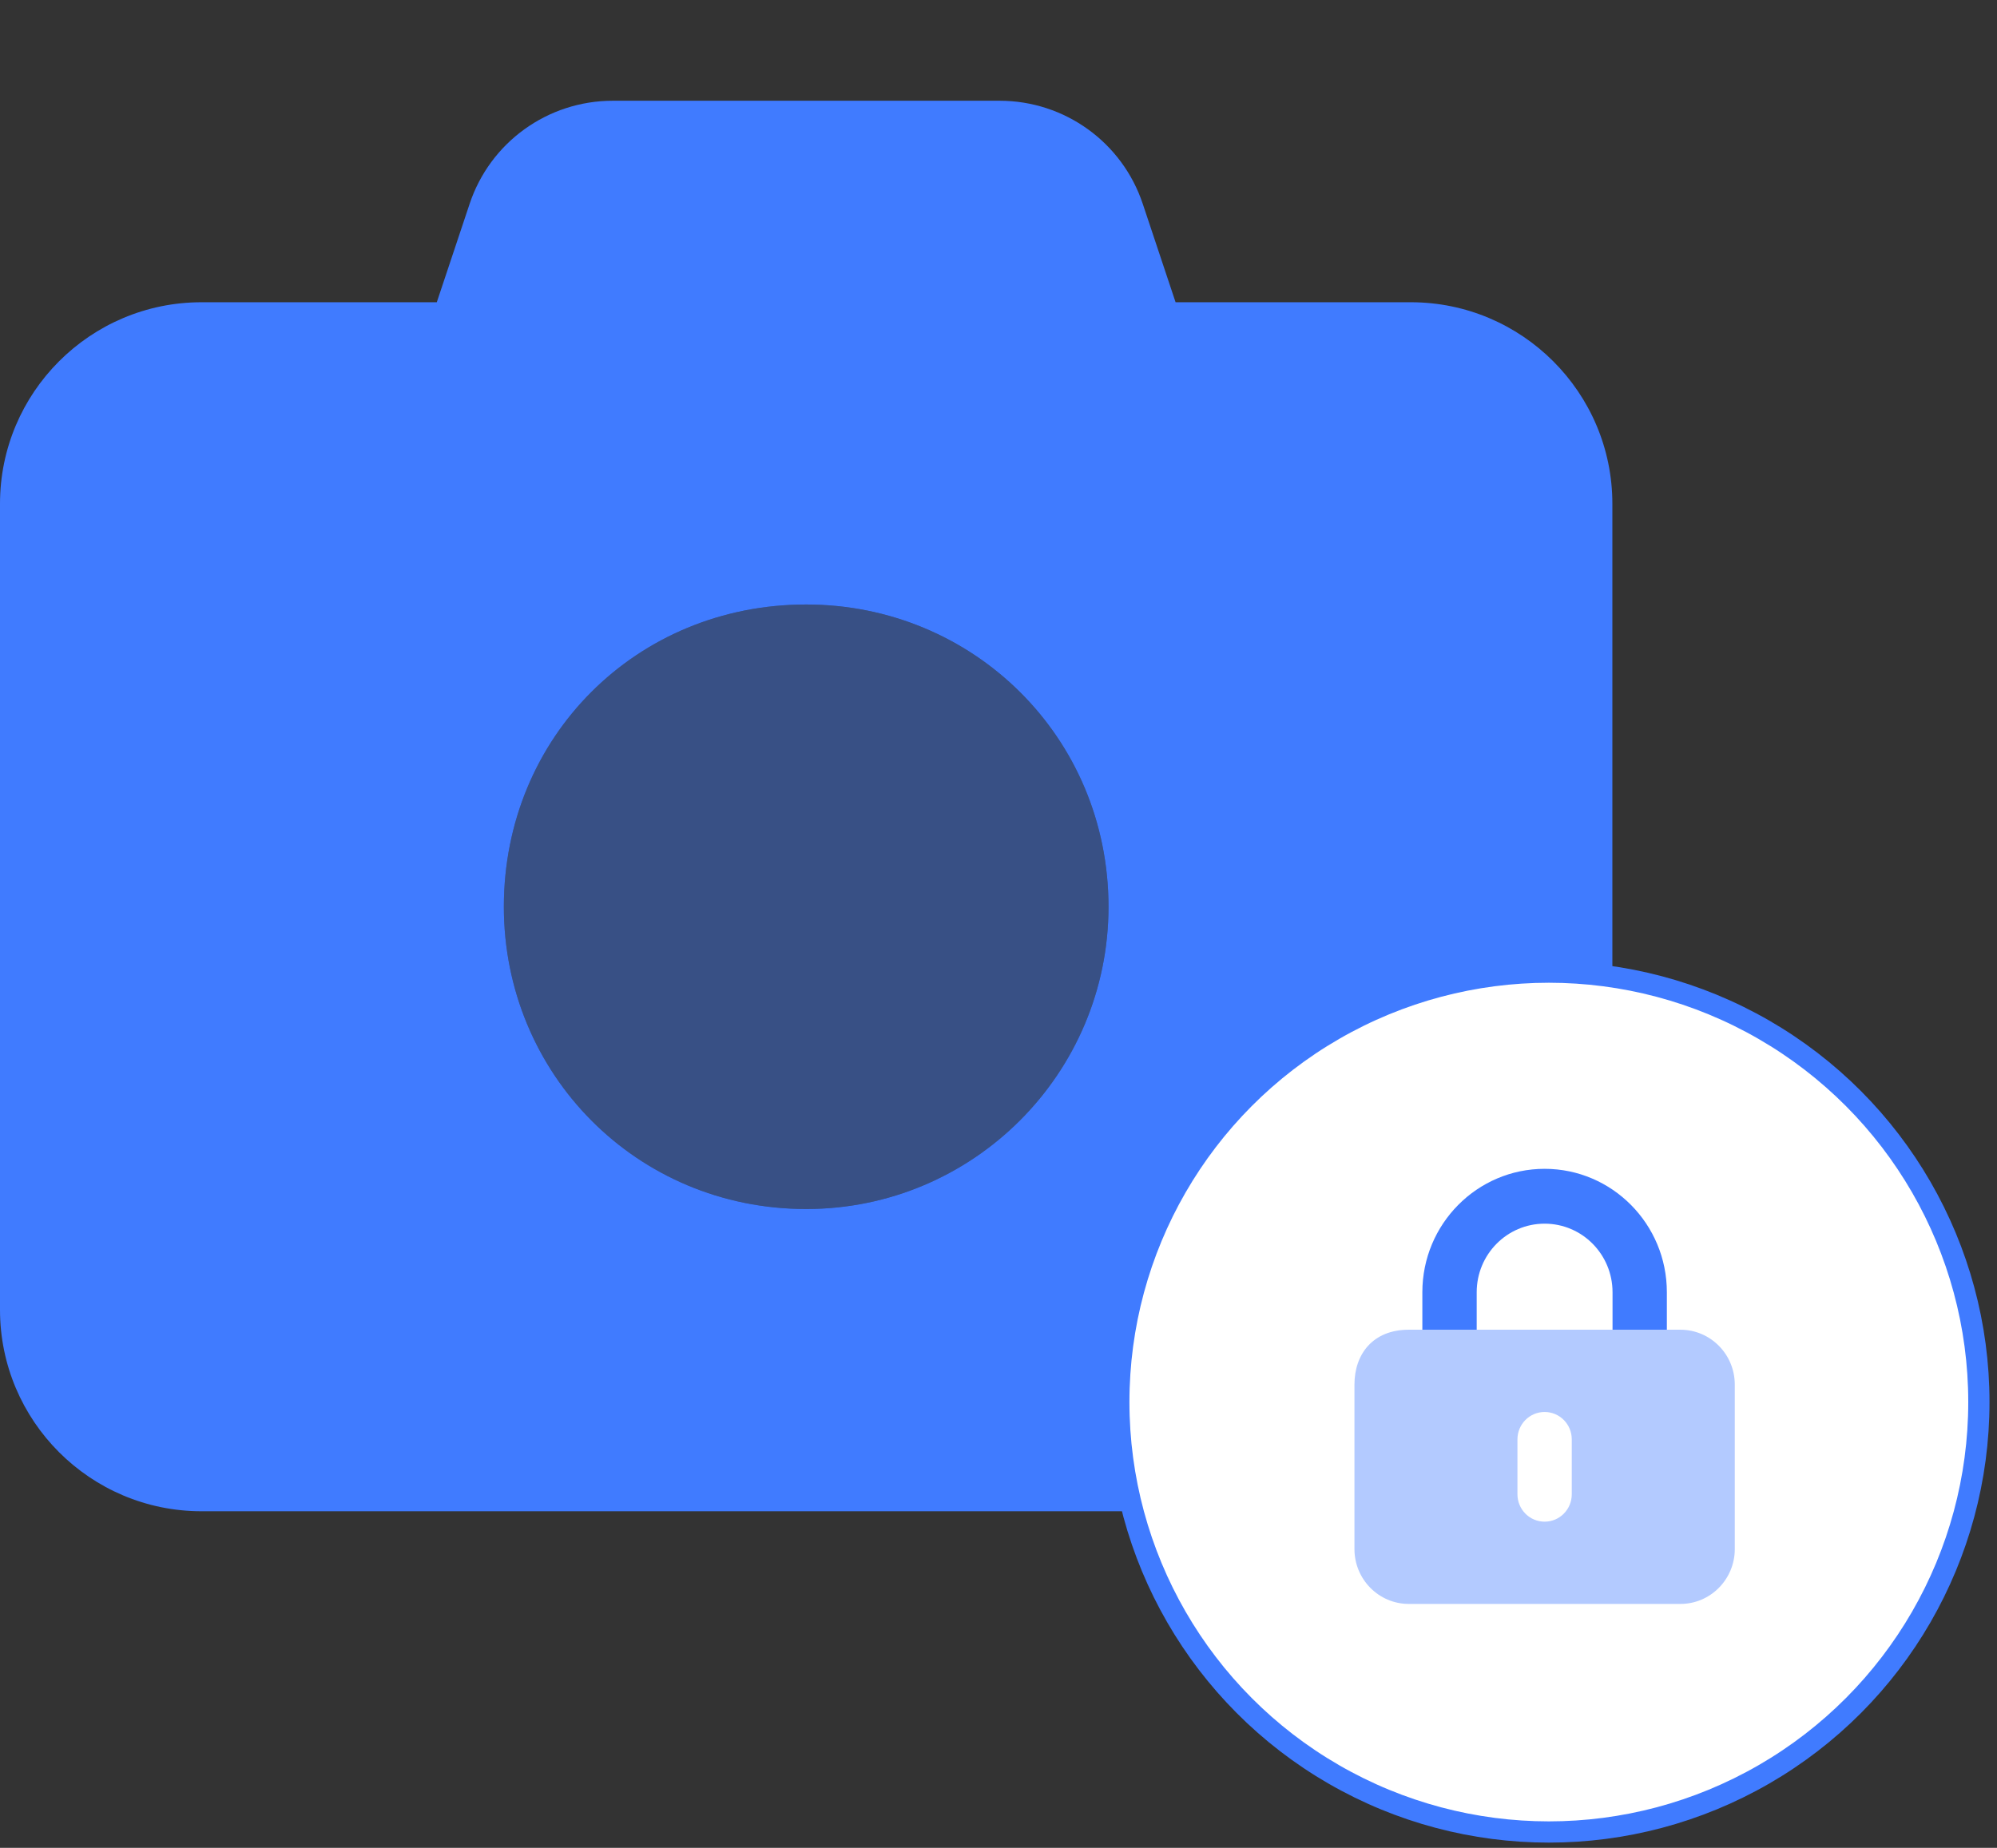 <svg width="94" height="87" viewBox="0 0 94 87" fill="none" xmlns="http://www.w3.org/2000/svg">
<rect x="0" y="0" width="94" height="87" fill="#333333" stroke="none"/>
<g clip-path="url(#clip0_139_458)">
<path d="M28.846 4.743H47.049C50.118 4.743 52.83 6.703 53.794 9.608L55.335 14.23H66.408C71.641 14.23 75.895 18.485 75.895 23.717V61.665C75.895 66.897 71.641 71.152 66.408 71.152H9.487C4.247 71.152 0 66.897 0 61.665V23.717C0 18.485 4.247 14.23 9.487 14.23H20.56L22.102 9.608C23.065 6.703 25.778 4.743 28.846 4.743ZM37.948 56.922C45.804 56.922 52.178 50.547 52.178 42.691C52.178 34.701 45.804 28.461 37.948 28.461C29.958 28.461 23.717 34.701 23.717 42.691C23.717 50.547 29.958 56.922 37.948 56.922Z" fill="#407BFF"/>
<path opacity="0.4" d="M52.178 42.691C52.178 50.547 45.804 56.922 37.948 56.922C29.958 56.922 23.717 50.547 23.717 42.691C23.717 34.701 29.958 28.461 37.948 28.461C45.804 28.461 52.178 34.701 52.178 42.691Z" fill="#407BFF"/>
</g>
<circle cx="72.905" cy="66.011" r="20.242" fill="white" stroke="#407BFF"/>
<g clip-path="url(#clip1_139_458)">
<path d="M72.706 57.612C70.939 57.612 69.509 59.058 69.509 60.84V62.777H66.951V60.84C66.951 57.632 69.529 55.03 72.706 55.03C75.882 55.03 78.46 57.632 78.46 60.84V62.777H75.903V60.84C75.903 59.058 74.472 57.612 72.706 57.612Z" fill="#407BFF"/>
</g>
<path d="M79.099 62.605C80.51 62.605 81.657 63.762 81.657 65.187V72.933C81.657 74.357 80.51 75.515 79.099 75.515H66.312C64.899 75.515 63.755 74.357 63.755 72.933V65.187C63.755 63.762 64.615 62.605 66.312 62.605H79.099ZM73.984 67.769C73.984 67.055 73.413 66.478 72.706 66.478C71.998 66.478 71.427 67.055 71.427 67.769V70.351C71.427 71.065 71.998 71.642 72.706 71.642C73.413 71.642 73.984 71.065 73.984 70.351V67.769Z" fill="#B3CAFF"/>
<defs>
<clipPath id="clip0_139_458">
<rect width="75.895" height="75.895" fill="white"/>
</clipPath>
<clipPath id="clip1_139_458">
<rect width="17.902" height="20.657" fill="white" transform="translate(63.755 55.03)"/>
</clipPath>
</defs>
</svg>
